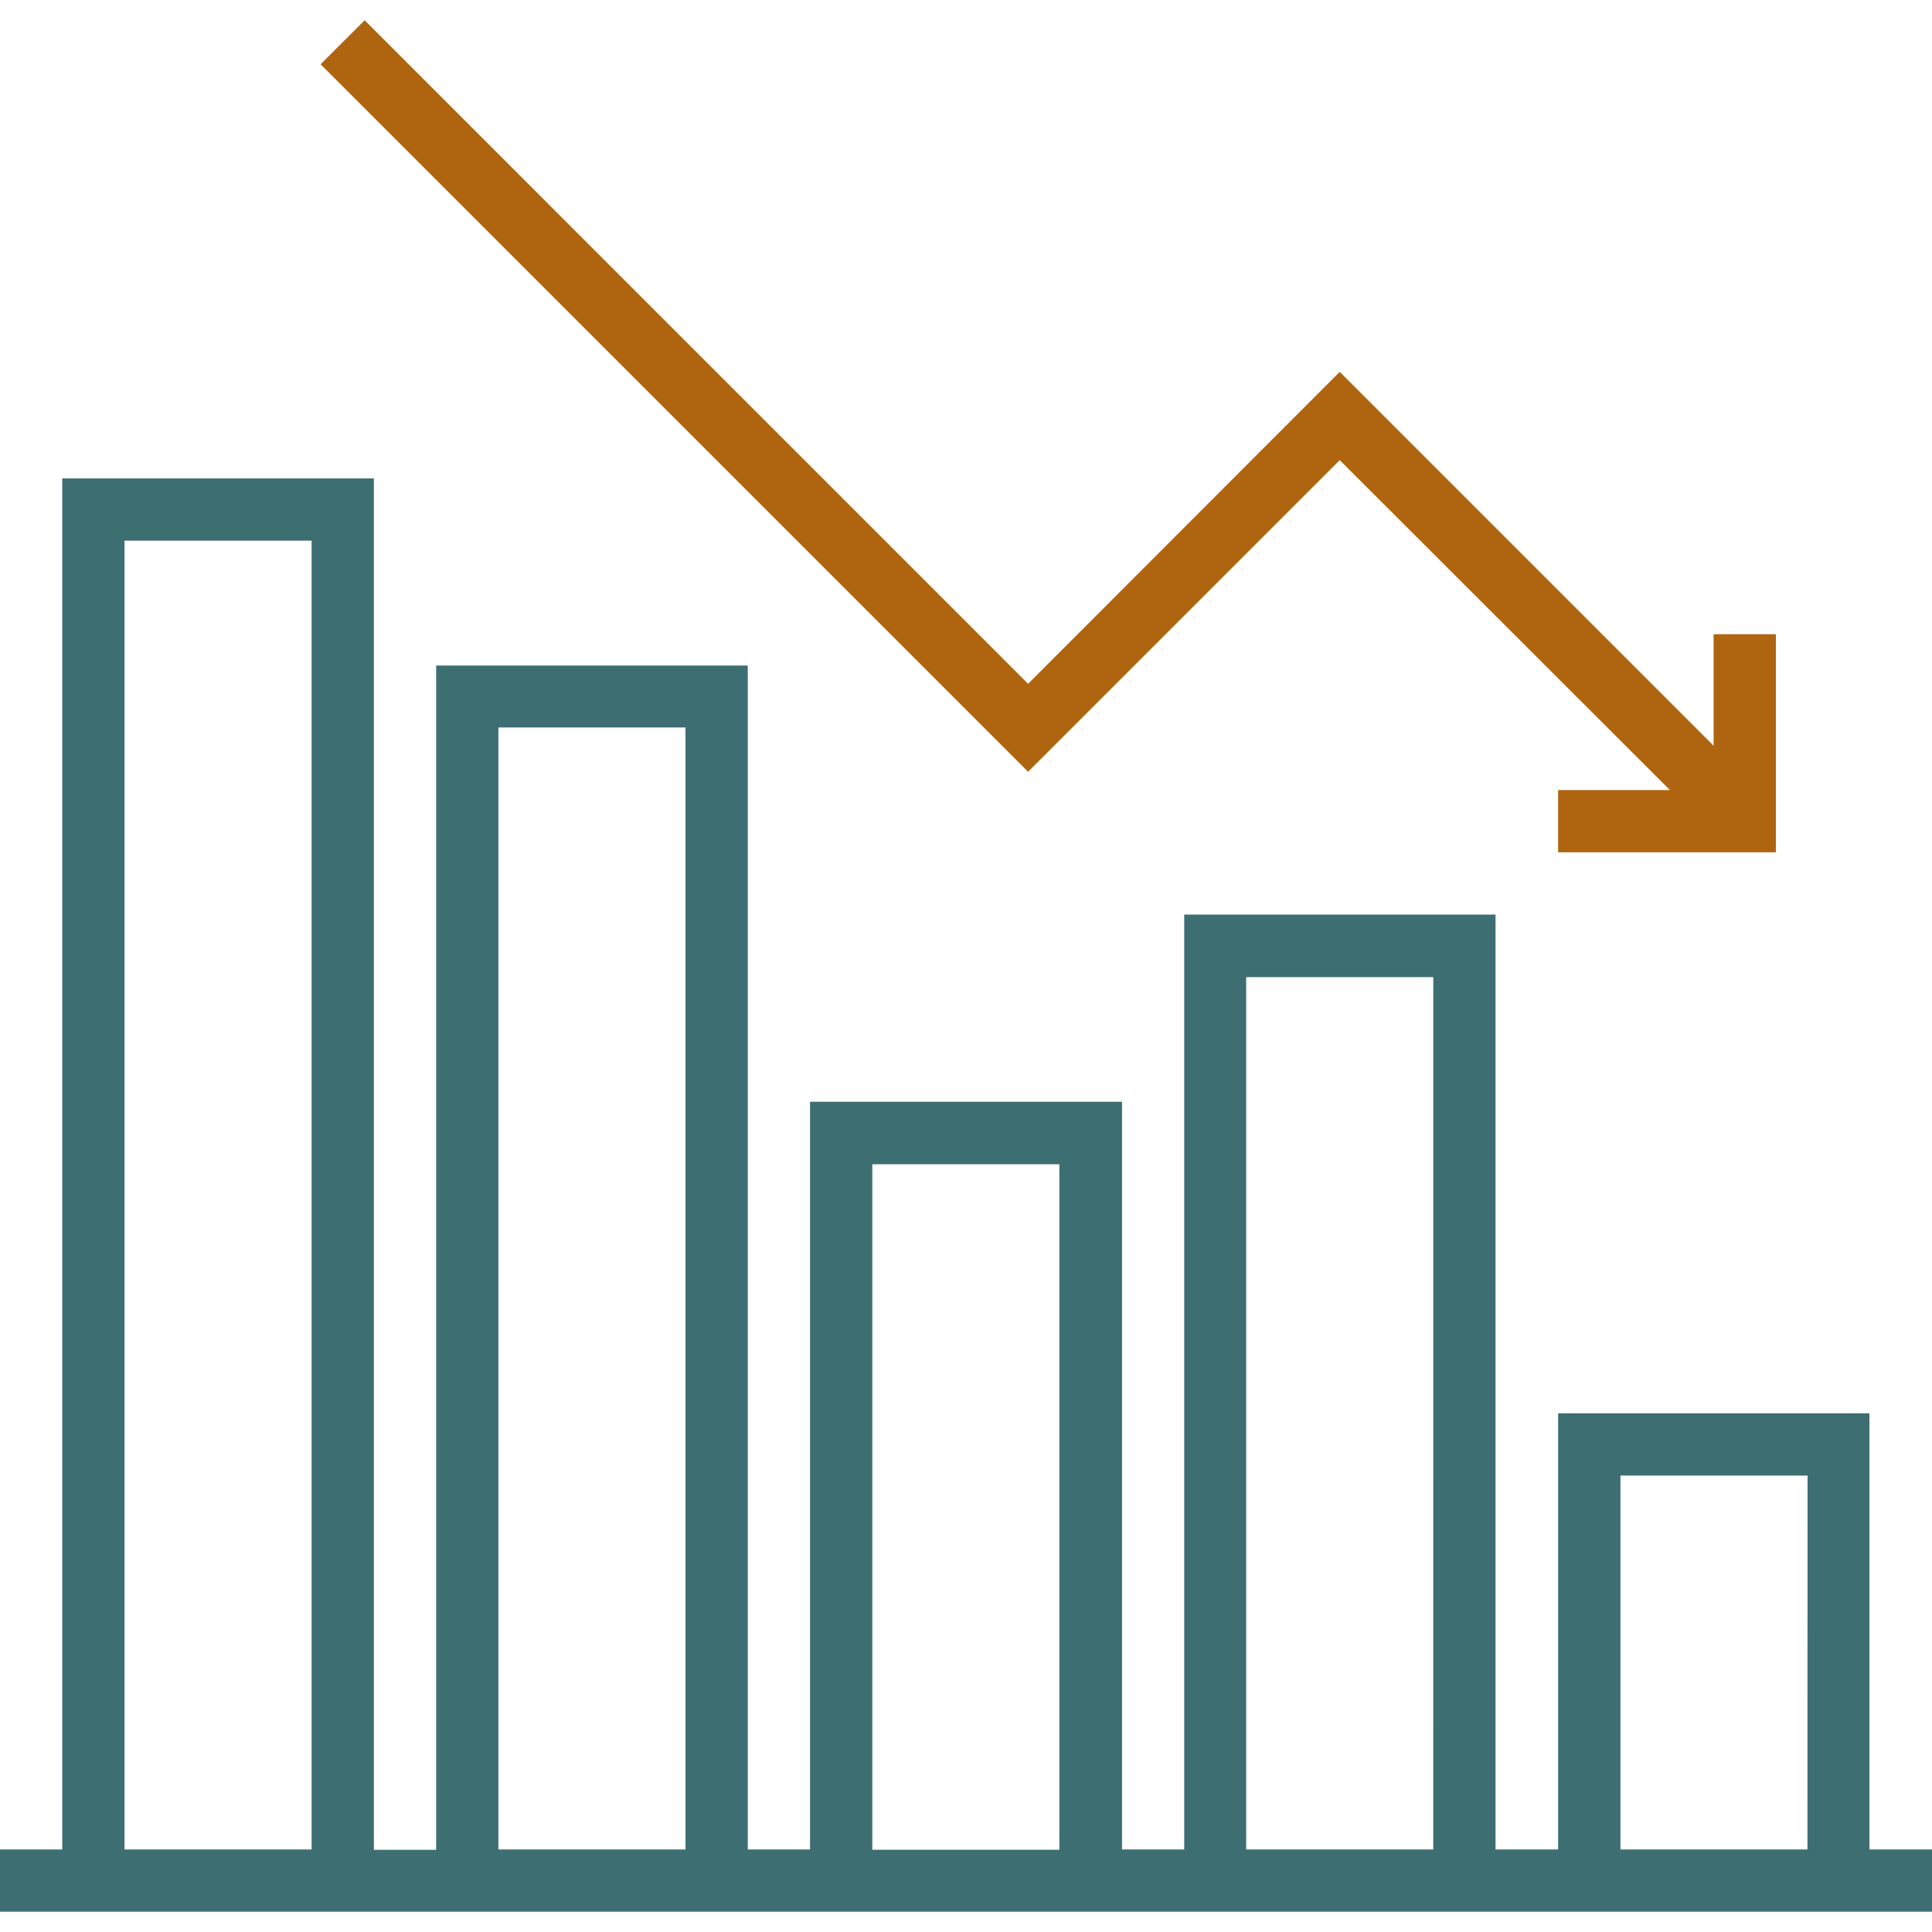 <svg xmlns="http://www.w3.org/2000/svg" xmlns:xlink="http://www.w3.org/1999/xlink" width="100" height="100" viewBox="0 0 100 100"><defs><style>.a{fill:#fff;stroke:#707070;}.b{clip-path:url(#a);}.c{fill:#af650f;}.d{fill:#3d6e72;}</style><clipPath id="a"><rect class="a" width="100" height="100" transform="translate(208)"/></clipPath></defs><g class="b" transform="translate(-208)"><g transform="translate(201.875 -6.117)"><path class="c" d="M94.821,38.945v5.772L75.469,25.365,59.339,41.51,25,7.167,22.719,9.444l36.62,36.62,16.13-16.13L92.561,47.01H86.772v3.223H98.044V38.945Z"/><path class="d" d="M102.886,101.844V79.269H86.772v22.575H83.534V53.455H67.42v48.389H64.2v-38.7H48.052v38.7H44.829V40.564H28.7v61.3H25.477V30.88H9.347v70.964H6.125v3.223h100v-3.223Zm-80.632,0H12.57V34.1h9.684Zm19.352,0H31.922V43.771h9.684Zm19.352.016H51.275V66.378h9.684Zm19.352-.016H70.627V56.694h9.684Zm19.368,0H90V82.492h9.684Z"/></g></g></svg>